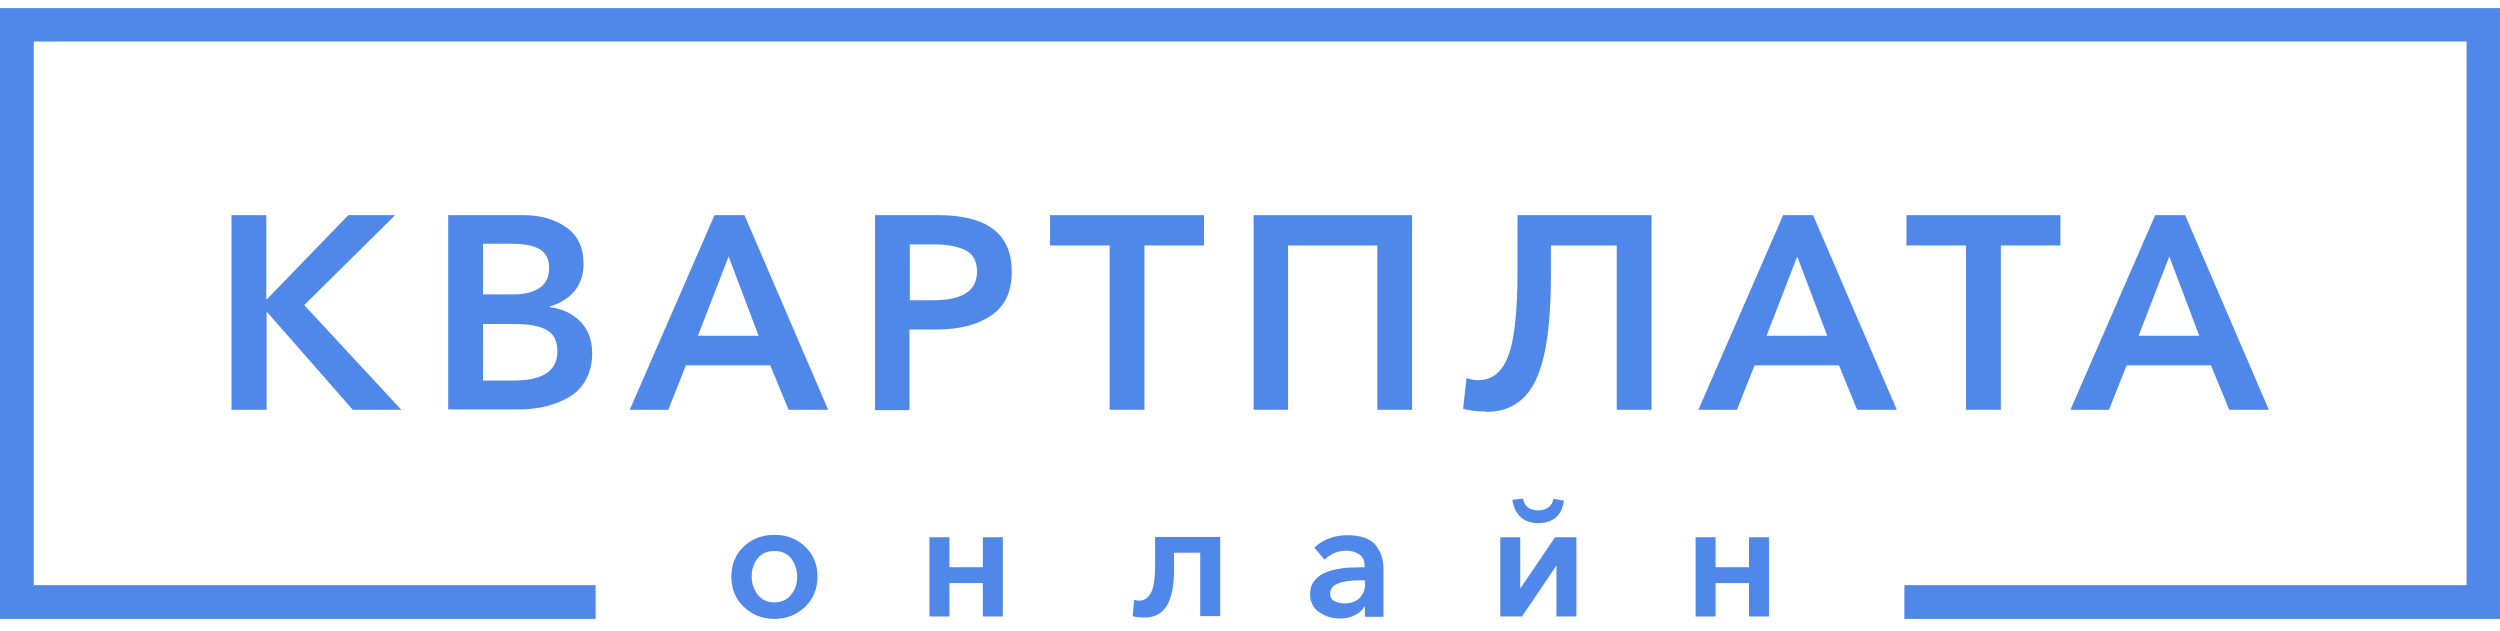 <svg width="198" height="50" viewBox="0 0 198 50" fill="none" xmlns="http://www.w3.org/2000/svg">
<path d="M57.924 45.661C57.924 44.706 58.251 43.888 58.906 43.287C59.561 42.66 60.379 42.36 61.334 42.36C62.289 42.36 63.108 42.66 63.763 43.287C64.417 43.915 64.745 44.706 64.745 45.661C64.745 46.616 64.417 47.434 63.763 48.062C63.108 48.69 62.289 49.017 61.334 49.017C60.379 49.017 59.561 48.69 58.906 48.062C58.251 47.434 57.924 46.643 57.924 45.661ZM59.997 44.242C59.67 44.651 59.534 45.115 59.534 45.661C59.534 46.207 59.697 46.671 59.997 47.08C60.298 47.489 60.761 47.707 61.334 47.707C61.907 47.707 62.371 47.489 62.671 47.08C62.999 46.671 63.135 46.207 63.135 45.661C63.135 45.115 62.971 44.651 62.671 44.242C62.344 43.833 61.907 43.642 61.334 43.642C60.761 43.642 60.298 43.833 59.997 44.242Z" fill="#5088E9"/>
<path d="M73.612 48.825V42.55H75.195V44.924H77.841V42.55H79.424V48.825H77.841V46.179H75.195V48.825H73.612Z" fill="#5088E9"/>
<path d="M90.664 48.908C90.255 48.908 89.928 48.88 89.71 48.799L89.819 47.516C89.819 47.516 90.091 47.571 90.228 47.571C90.637 47.571 90.937 47.353 91.156 46.943C91.374 46.534 91.483 45.797 91.483 44.761V42.523H96.64V48.799H95.057V43.779H92.984V45.115C92.984 46.398 92.793 47.353 92.411 47.98C92.029 48.58 91.456 48.908 90.637 48.908H90.664Z" fill="#5088E9"/>
<path d="M134.292 48.825V42.55H135.874V44.924H138.521V42.55H140.103V48.825H138.521V46.179H135.874V48.825H134.292Z" fill="#5088E9"/>
<path d="M118.822 48.826V42.55H120.404V46.616L123.16 42.55H124.852V48.826H123.269V44.788L120.541 48.826H118.822ZM121.823 41.432C121.25 41.432 120.759 41.268 120.432 40.941C120.077 40.613 119.859 40.149 119.777 39.577L120.623 39.495C120.677 39.795 120.786 40.013 121.004 40.177C121.223 40.34 121.496 40.422 121.823 40.422C122.15 40.422 122.423 40.34 122.642 40.177C122.86 40.013 122.996 39.795 123.023 39.495L123.869 39.658C123.787 40.204 123.596 40.641 123.242 40.968C122.887 41.268 122.423 41.432 121.823 41.432Z" fill="#5088E9"/>
<path d="M108.098 48.826V48.035H108.071C107.907 48.307 107.662 48.553 107.307 48.717C106.953 48.908 106.57 48.989 106.134 48.989C105.534 48.989 104.988 48.826 104.497 48.498C104.006 48.171 103.76 47.68 103.76 47.025C103.76 46.67 103.842 46.343 104.033 46.097C104.224 45.825 104.442 45.633 104.715 45.47C104.988 45.333 105.315 45.197 105.725 45.115C106.134 45.033 106.516 44.951 106.871 44.951C107.225 44.951 107.635 44.924 108.071 44.924V44.76C108.071 44.406 107.935 44.106 107.662 43.915C107.389 43.724 107.034 43.614 106.625 43.614C105.97 43.614 105.397 43.86 104.906 44.324L104.088 43.369C104.797 42.714 105.697 42.387 106.734 42.387C107.28 42.387 107.744 42.469 108.126 42.605C108.508 42.769 108.808 42.96 108.999 43.233C109.19 43.505 109.354 43.778 109.435 44.078C109.517 44.378 109.572 44.679 109.572 45.033V48.853H108.098V48.826ZM108.098 46.179V45.961H107.744C106.134 45.961 105.343 46.316 105.343 46.998C105.343 47.271 105.452 47.489 105.67 47.598C105.888 47.707 106.134 47.789 106.461 47.789C107.007 47.789 107.389 47.653 107.689 47.352C107.962 47.08 108.126 46.67 108.126 46.179H108.098Z" fill="#5088E9"/>
<path d="M18.335 32.455V17.04H21.091V23.697H21.145L27.584 17.04H31.295L24.092 24.161L31.786 32.455H27.939L21.172 24.734H21.118V32.455H18.362H18.335Z" fill="#5088E9"/>
<path d="M35.497 32.455V17.04H41.5C42.809 17.04 43.928 17.367 44.828 17.995C45.756 18.622 46.22 19.605 46.22 20.914C46.22 21.76 45.974 22.469 45.51 23.042C45.019 23.615 44.392 24.025 43.546 24.27V24.325C44.555 24.461 45.347 24.843 45.974 25.471C46.574 26.098 46.902 26.944 46.902 27.953C46.902 28.745 46.738 29.454 46.411 30.054C46.083 30.655 45.647 31.118 45.074 31.446C44.501 31.773 43.901 32.019 43.218 32.182C42.564 32.346 41.827 32.428 41.063 32.428H35.524L35.497 32.455ZM38.253 19.304V23.315H40.681C41.609 23.315 42.291 23.124 42.782 22.77C43.273 22.415 43.491 21.896 43.491 21.214C43.491 20.532 43.246 20.041 42.755 19.741C42.264 19.441 41.499 19.304 40.435 19.304H38.225H38.253ZM38.253 25.662V30.136H40.708C43 30.136 44.146 29.372 44.146 27.817C44.146 27.026 43.873 26.48 43.328 26.153C42.782 25.825 41.936 25.662 40.79 25.662H38.225H38.253Z" fill="#5088E9"/>
<path d="M49.876 32.455L56.588 17.04H58.962L65.592 32.455H62.454L61.008 28.936H54.323L52.932 32.455H49.876ZM55.278 26.589H60.08L57.706 20.314L55.278 26.589Z" fill="#5088E9"/>
<path d="M69.302 32.455V17.04H74.322C78.196 17.04 80.133 18.541 80.133 21.514C80.133 23.124 79.588 24.27 78.469 25.007C77.378 25.743 75.932 26.098 74.131 26.098H72.03V32.483H69.274L69.302 32.455ZM72.057 23.779H73.967C76.232 23.779 77.378 23.015 77.378 21.514C77.378 20.696 77.078 20.123 76.477 19.823C75.877 19.523 75.059 19.359 74.049 19.359H72.057V23.779Z" fill="#5088E9"/>
<path d="M87.884 32.455V19.441H83.164V17.04H95.359V19.441H90.639V32.455H87.884Z" fill="#5088E9"/>
<path d="M99.288 32.455V17.04H111.838V32.455H109.083V19.441H102.016V32.455H99.26H99.288Z" fill="#5088E9"/>
<path d="M117.704 32.592C116.967 32.592 116.367 32.51 115.876 32.373L116.149 29.945C116.449 30.054 116.776 30.109 117.076 30.109C118.168 30.109 118.959 29.481 119.45 28.199C119.941 26.917 120.187 24.679 120.187 21.433V17.04H130.8V32.455H128.045V19.441H122.833V21.814C122.833 25.607 122.451 28.335 121.66 30.054C120.869 31.746 119.559 32.619 117.731 32.619L117.704 32.592Z" fill="#5088E9"/>
<path d="M134.511 32.455L141.223 17.04H143.596L150.226 32.455H147.089L145.643 28.936H138.958L137.567 32.455H134.511ZM139.913 26.589H144.715L142.341 20.314L139.913 26.589Z" fill="#5088E9"/>
<path d="M155.711 32.455V19.441H150.991V17.04H163.187V19.441H158.467V32.455H155.711Z" fill="#5088E9"/>
<path d="M163.977 32.455L170.689 17.04H173.063L179.693 32.455H176.555L175.109 28.936H168.424L167.033 32.455H163.977ZM169.379 26.589H174.181L171.808 20.314L169.379 26.589Z" fill="#5088E9"/>
<path d="M198 0.642H0V49.017H47.174V46.343H2.674V3.289H195.353V46.343H150.826V49.017H198V0.642Z" fill="#5088E9"/>
</svg>
